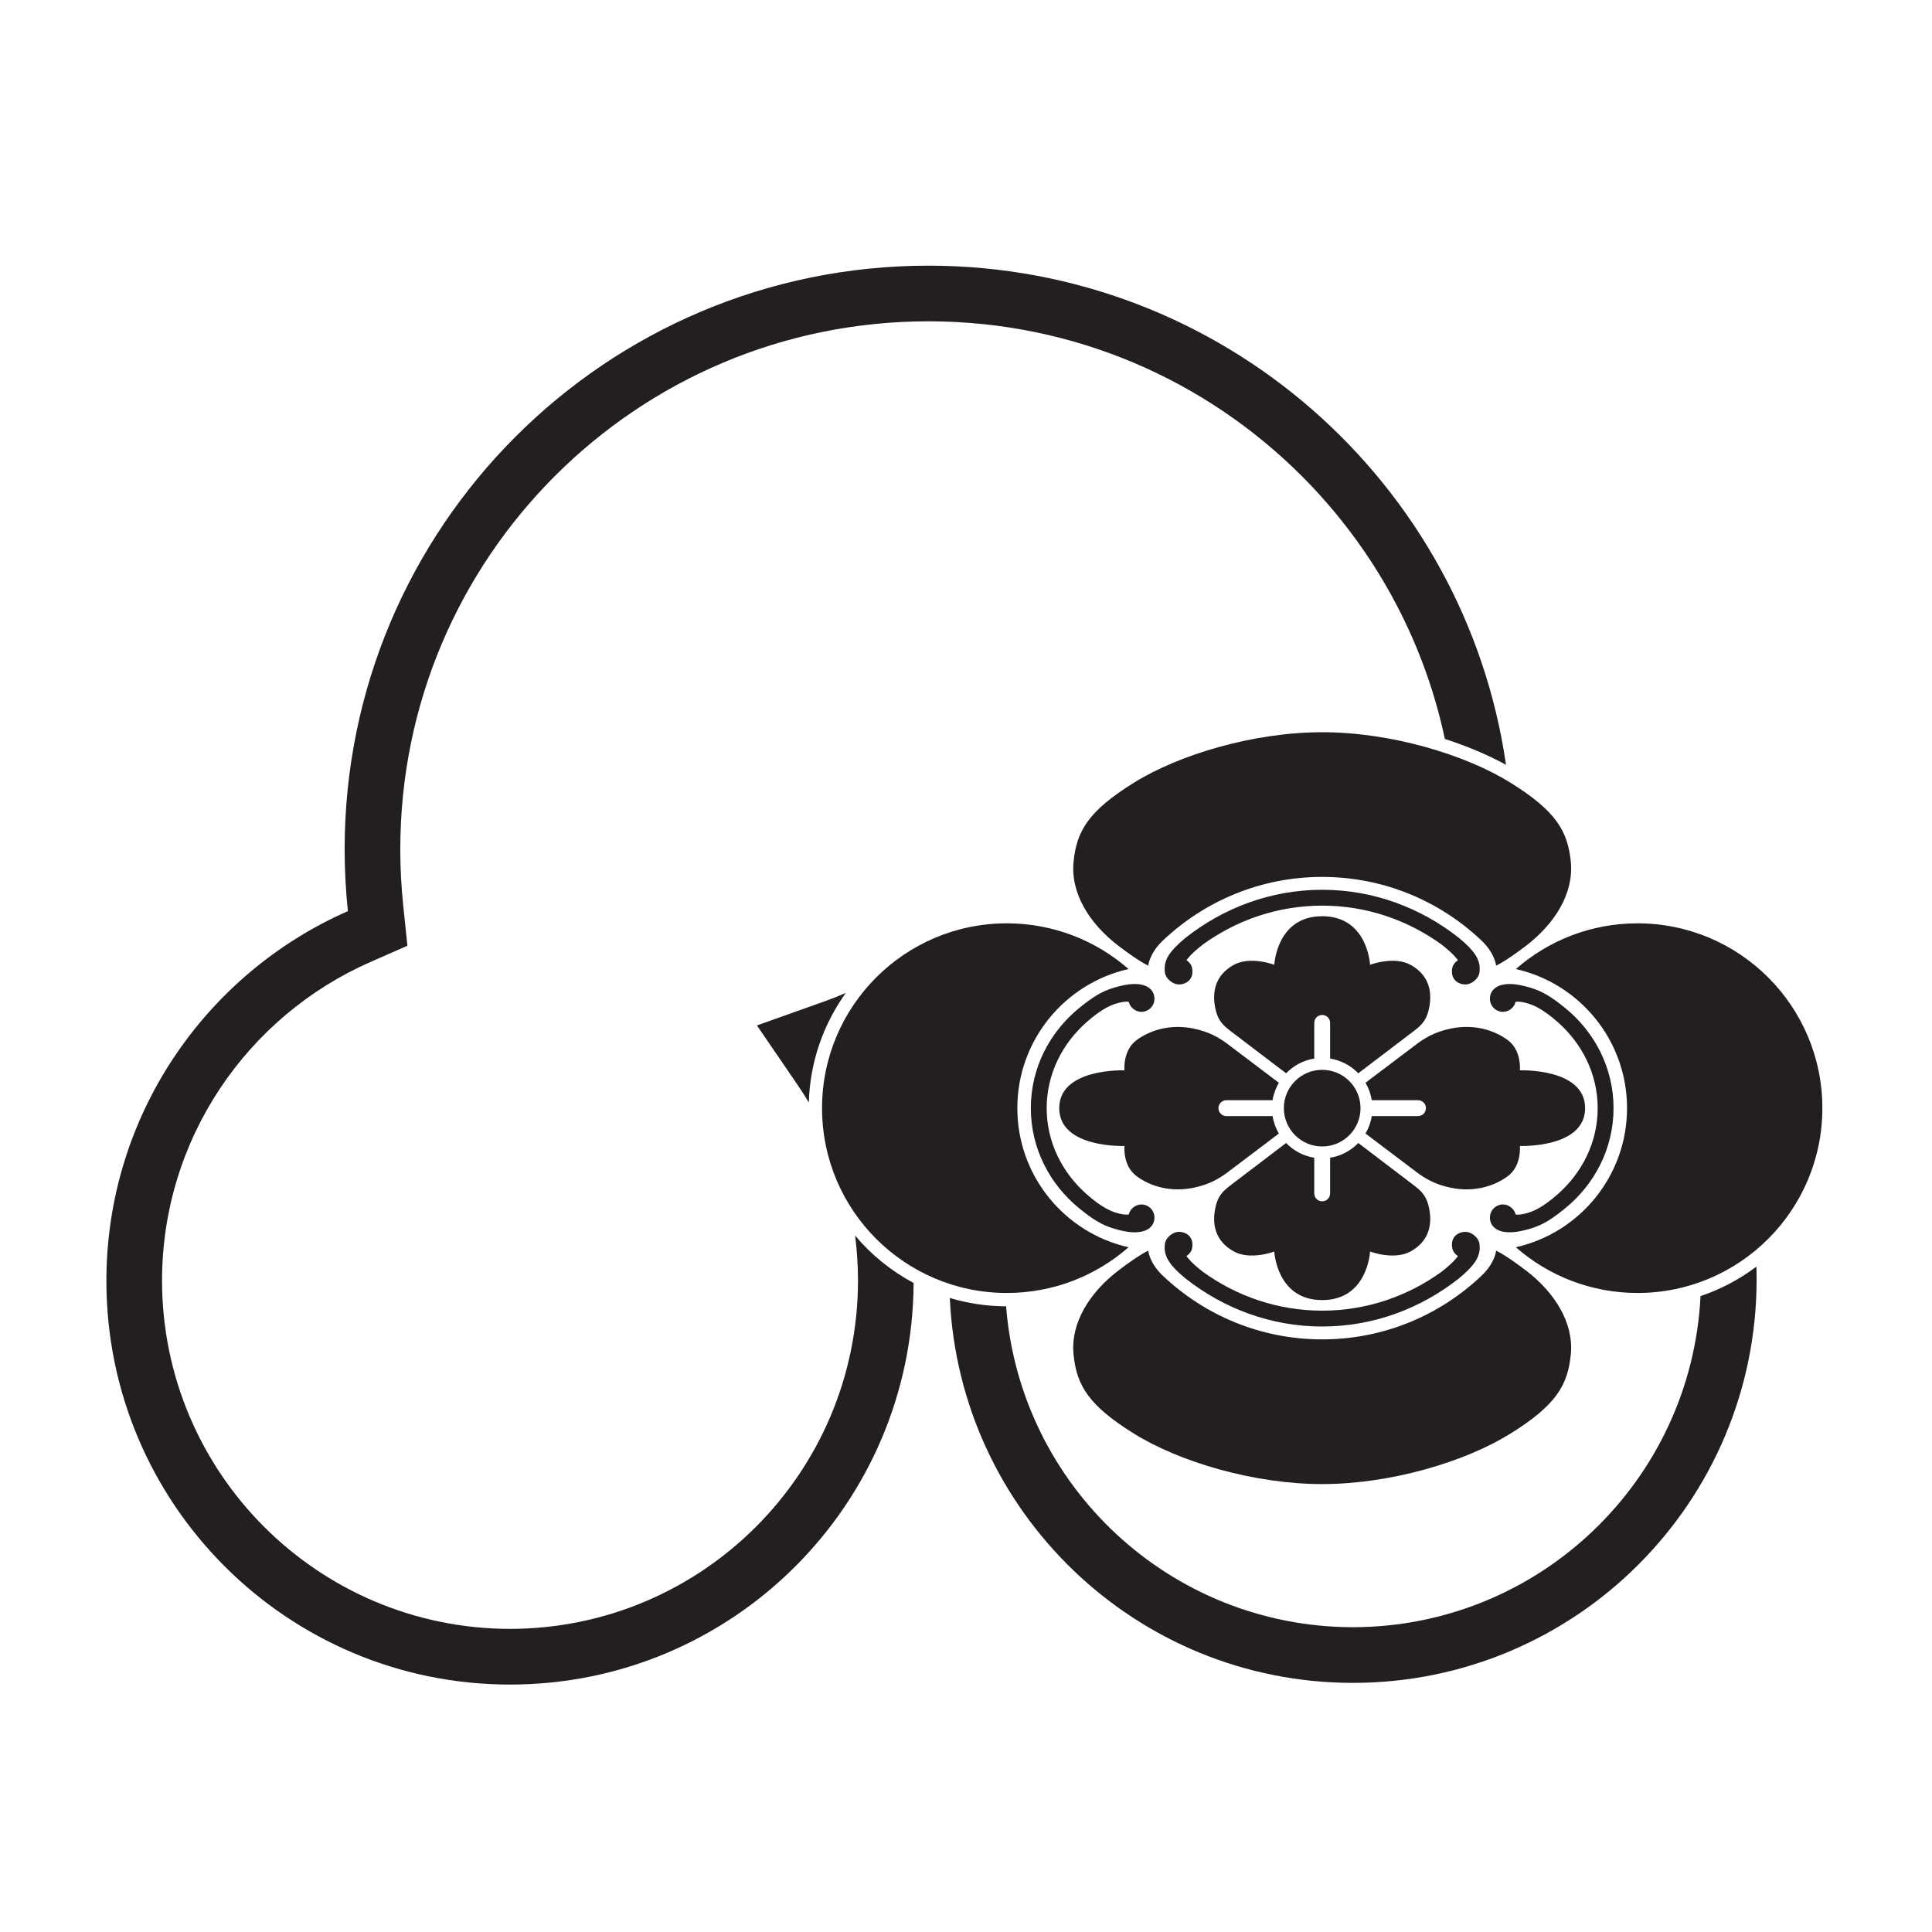 <?xml version="1.0" encoding="UTF-8" standalone="no"?>
<!-- Created with Inkscape (http://www.inkscape.org/) -->

<svg
   version="1.1"
   id="svg27650"
   width="793.701"
   height="793.701"
   viewBox="0 0 793.701 793.701"
   sodipodi:docname="Kagesuhamani Mokkou.svg"
   inkscape:version="1.2 (dc2aeda, 2022-05-15)"
   xmlns:inkscape="http://www.inkscape.org/namespaces/inkscape"
   xmlns:sodipodi="http://sodipodi.sourceforge.net/DTD/sodipodi-0.dtd"
   xmlns="http://www.w3.org/2000/svg"
   xmlns:svg="http://www.w3.org/2000/svg">
  <defs
     id="defs27654">
    <clipPath
       clipPathUnits="userSpaceOnUse"
       id="clipPath28015">
      <path
         d="m -322.498,461.436 h 595.276 v -841.89 h -595.276 z"
         id="path28017"
         style="stroke-width:1" />
    </clipPath>
    <clipPath
       clipPathUnits="userSpaceOnUse"
       id="clipPath28021">
      <path
         d="m -407.383,390.19 h 595.276 v -841.89 h -595.276 z"
         id="path28023"
         style="stroke-width:1" />
    </clipPath>
    <clipPath
       clipPathUnits="userSpaceOnUse"
       id="clipPath28027">
      <path
         d="m -407.383,399.038 h 595.276 v -841.89 h -595.276 z"
         id="path28029"
         style="stroke-width:1" />
    </clipPath>
    <clipPath
       clipPathUnits="userSpaceOnUse"
       id="clipPath28033">
      <path
         d="m -419.193,461.436 h 595.276 v -841.89 h -595.276 z"
         id="path28035"
         style="stroke-width:1" />
    </clipPath>
    <clipPath
       clipPathUnits="userSpaceOnUse"
       id="clipPath28039">
      <path
         d="m -313.457,461.436 h 595.276 v -841.89 H -313.457 Z"
         id="path28041"
         style="stroke-width:1" />
    </clipPath>
    <clipPath
       clipPathUnits="userSpaceOnUse"
       id="clipPath28045">
      <path
         d="m -464.023,355.648 h 595.276 v -841.89 h -595.276 z"
         id="path28047"
         style="stroke-width:1" />
    </clipPath>
    <clipPath
       clipPathUnits="userSpaceOnUse"
       id="clipPath28051">
      <path
         d="m -407.383,523.832 h 595.276 v -841.89 h -595.276 z"
         id="path28053"
         style="stroke-width:1" />
    </clipPath>
    <clipPath
       clipPathUnits="userSpaceOnUse"
       id="clipPath28057">
      <path
         d="m -375.418,461.436 h 595.276 v -841.89 h -595.276 z"
         id="path28059"
         style="stroke-width:1" />
    </clipPath>
    <clipPath
       clipPathUnits="userSpaceOnUse"
       id="clipPath28063">
      <path
         d="m -407.383,532.682 h 595.276 v -841.89 h -595.276 z"
         id="path28065"
         style="stroke-width:1" />
    </clipPath>
    <clipPath
       clipPathUnits="userSpaceOnUse"
       id="clipPath28069">
      <path
         d="M -541.186,510.251 H 54.09 v -841.89 H -541.186 Z"
         id="path28071"
         style="stroke-width:1" />
    </clipPath>
    <clipPath
       clipPathUnits="userSpaceOnUse"
       id="clipPath28075">
      <path
         d="m -245.773,454.308 h 595.276 v -841.89 h -595.276 z"
         id="path28077"
         style="stroke-width:1" />
    </clipPath>
    <clipPath
       clipPathUnits="userSpaceOnUse"
       id="clipPath28081">
      <path
         d="m -407.383,520.574 h 595.276 v -841.89 h -595.276 z"
         id="path28083"
         style="stroke-width:1" />
    </clipPath>
    <clipPath
       clipPathUnits="userSpaceOnUse"
       id="clipPath28087">
      <path
         d="M -501.312,461.436 H 93.963 v -841.89 H -501.312 Z"
         id="path28089"
         style="stroke-width:1" />
    </clipPath>
    <clipPath
       clipPathUnits="userSpaceOnUse"
       id="clipPath28093">
      <path
         d="m -407.383,402.298 h 595.276 v -841.89 h -595.276 z"
         id="path28095"
         style="stroke-width:1" />
    </clipPath>
    <clipPath
       clipPathUnits="userSpaceOnUse"
       id="clipPath28099">
      <path
         d="m -492.269,461.436 h 595.276 v -841.89 h -595.276 z"
         id="path28101"
         style="stroke-width:1" />
    </clipPath>
    <clipPath
       clipPathUnits="userSpaceOnUse"
       id="clipPath28105">
      <path
         d="m -439.35,461.436 h 595.276 v -841.89 h -595.276 z"
         id="path28107"
         style="stroke-width:1" />
    </clipPath>
  </defs>
  <sodipodi:namedview
     id="namedview27652"
     pagecolor="#ffffff"
     bordercolor="#000000"
     borderopacity="0.25"
     inkscape:showpageshadow="2"
     inkscape:pageopacity="0.0"
     inkscape:pagecheckerboard="0"
     inkscape:deskcolor="#d1d1d1"
     showgrid="false"
     inkscape:zoom="0.21024124"
     inkscape:cx="-470.88764"
     inkscape:cy="561.26002"
     inkscape:window-width="1419"
     inkscape:window-height="456"
     inkscape:window-x="0"
     inkscape:window-y="25"
     inkscape:window-maximized="0"
     inkscape:current-layer="svg27650">
    <inkscape:page
       x="0"
       y="0"
       id="page27656"
       width="793.701"
       height="793.701" />
  </sodipodi:namedview>
  <path
     d="m 558.925,455.248 c 0,8.695 -7.055,15.744 -15.748,15.744 -8.689,0 -15.744,-7.049 -15.744,-15.744 0,-8.696 7.055,-15.744 15.744,-15.744 8.693,0 15.748,7.048 15.748,15.744"
     style="fill:#231f20;fill-opacity:1;fill-rule:nonzero;stroke:none"
     id="path27670" />
  <path
     d="m 543.177,372.051 c 18.317,0.005 35.213,5.981 49.011,15.961 5.156,3.984 6.749,6.447 6.749,6.447 -1.945,1.44 -2.453,2.709 -2.453,4.732 0,3.515 2.794,5.237 5.51,5.237 2.711,0 5.699,-2.572 5.836,-5.292 0.142,-1.557 0.05,-2.814 -0.405,-4.137 -0.459,-1.323 -1.327,-4.175 -8.147,-9.76 -15.468,-12.183 -34.869,-19.701 -56.101,-19.701 -21.229,0 -40.633,7.518 -56.101,19.701 -6.82,5.585 -7.686,8.437 -8.147,9.76 -0.452,1.323 -0.539,2.58 -0.405,4.137 0.14,2.72 3.126,5.292 5.838,5.292 2.714,0 5.51,-1.722 5.51,-5.237 0,-2.023 -0.507,-3.292 -2.452,-4.732 0,0 1.59,-2.463 6.749,-6.447 13.795,-9.98 30.691,-15.956 49.008,-15.961"
     style="fill:#231f20;fill-opacity:1;fill-rule:nonzero;stroke:none"
     id="path27674" />
  <path
     d="m 543.177,360.253 c 25.377,0 48.412,9.968 65.467,26.157 5.574,5.292 5.986,10.279 5.986,10.279 0,0 3.315,-1.341 12.172,-8.06 12.011,-9.159 19.749,-21.647 18.525,-34.469 -1.224,-12.828 -6.21,-21.046 -24.786,-32.603 -18.567,-11.564 -49.173,-20.747 -77.364,-20.747 -28.191,0 -58.795,9.183 -77.364,20.747 -18.573,11.557 -23.56,19.775 -24.784,32.603 -1.224,12.822 6.515,25.31 18.526,34.469 8.857,6.719 12.169,8.06 12.169,8.06 0,0 0.412,-4.987 5.986,-10.279 17.058,-16.189 40.09,-26.157 65.467,-26.157"
     style="fill:#231f20;fill-opacity:1;fill-rule:nonzero;stroke:none"
     id="path27678" />
  <path
     d="m 417.943,455.248 c 0,27.921 19.541,51.277 45.685,57.143 -13.357,11.693 -30.846,18.786 -49.992,18.786 -41.933,0 -75.926,-33.994 -75.926,-75.929 0,-41.935 33.993,-75.928 75.926,-75.928 19.146,0 36.635,7.091 49.992,18.784 -26.144,5.867 -45.685,29.221 -45.685,57.144"
     style="fill:#231f20;fill-opacity:1;fill-rule:nonzero;stroke:none"
     id="path27682" />
  <path
     d="m 429.997,455.248 c 0,14.156 6.527,26.624 16.36,35.307 6.544,5.78 10.507,7.312 13.457,8.02 2.951,0.713 3.904,0.332 3.904,0.332 0.555,-2.443 2.982,-4.095 5.156,-4.095 2.98,0 5.394,2.408 5.394,5.391 0,2.98 -2.115,5.186 -5.394,5.801 -2.708,0.511 -5.901,0.308 -11.096,-1.221 -5.19,-1.523 -8.857,-3.867 -14.362,-8.339 -12.031,-9.76 -19.935,-24.499 -19.935,-41.196 0,-16.697 7.904,-31.436 19.935,-41.196 5.505,-4.467 9.172,-6.805 14.362,-8.333 5.195,-1.53 8.388,-1.732 11.096,-1.222 3.279,0.61 5.394,2.818 5.394,5.802 0,2.974 -2.414,5.396 -5.394,5.396 -2.174,0 -4.601,-1.662 -5.156,-4.104 0,0 -0.953,-0.378 -3.904,0.338 -2.95,0.708 -6.913,2.236 -13.457,8.014 -9.833,8.689 -16.36,21.149 -16.36,35.305"
     style="fill:#231f20;fill-opacity:1;fill-rule:nonzero;stroke:none"
     id="path27686" />
  <path
     d="m 500.557,455.248 v 0 c 0,1.801 1.459,3.263 3.265,3.263 h 18.98 c 0.406,2.585 1.304,5.001 2.575,7.17 l -20.929,15.822 c -3.454,2.584 -7.536,5.089 -14.112,6.442 -9.263,1.918 -17.596,-0.461 -23.396,-4.737 -5.8,-4.276 -4.987,-12.423 -4.987,-12.423 0,0 -26.8,1.022 -26.8,-15.537 0,-16.559 26.8,-15.537 26.8,-15.537 0,0 -0.813,-8.147 4.987,-12.423 5.8,-4.276 14.133,-6.644 23.396,-4.739 6.576,1.355 10.658,3.859 14.112,6.444 l 20.929,15.822 c -1.271,2.169 -2.169,4.593 -2.575,7.168 l -18.98,0.008 c -1.806,0 -3.265,1.466 -3.265,3.257"
     style="fill:#231f20;fill-opacity:1;fill-rule:nonzero;stroke:none"
     id="path27690" />
  <path
     d="m 543.177,376.398 c 18.729,0 19.675,19.951 19.675,19.951 0,0 9.916,-3.802 16.833,0.137 6.927,3.933 8.588,10.115 7.643,16.363 -0.951,6.24 -3.282,8.278 -6.678,10.85 l -22.645,17.23 c -3.031,-3.143 -7.055,-5.33 -11.568,-6.048 v -14.646 c 0,-1.804 -1.457,-3.26 -3.26,-3.26 -1.8,0 -3.255,1.456 -3.255,3.26 v 14.646 c -4.516,0.718 -8.542,2.905 -11.57,6.048 l -22.648,-17.23 c -3.394,-2.572 -5.724,-4.61 -6.675,-10.85 -0.948,-6.248 0.716,-12.43 7.643,-16.363 6.917,-3.939 16.83,-0.137 16.83,-0.137 0,0 0.946,-19.951 19.675,-19.951"
     style="fill:#231f20;fill-opacity:1;fill-rule:nonzero;stroke:none"
     id="path27694" />
  <path
     d="m 543.177,538.443 c -18.317,-0.005 -35.213,-5.98 -49.008,-15.96 -5.159,-3.985 -6.749,-6.447 -6.749,-6.447 1.945,-1.44 2.452,-2.709 2.452,-4.732 0,-3.514 -2.796,-5.238 -5.51,-5.238 -2.712,0 -5.698,2.573 -5.838,5.292 -0.134,1.557 -0.047,2.817 0.405,4.14 0.461,1.321 1.327,4.17 8.147,9.758 15.468,12.183 34.872,19.7 56.101,19.7 21.232,0 40.633,-7.517 56.101,-19.7 6.82,-5.588 7.688,-8.437 8.147,-9.758 0.455,-1.323 0.547,-2.583 0.405,-4.14 -0.137,-2.719 -3.125,-5.292 -5.836,-5.292 -2.716,0 -5.51,1.724 -5.51,5.238 0,2.023 0.508,3.292 2.453,4.732 0,0 -1.593,2.462 -6.749,6.447 -13.798,9.98 -30.694,15.955 -49.011,15.96"
     style="fill:#231f20;fill-opacity:1;fill-rule:nonzero;stroke:none"
     id="path27698" />
  <path
     d="m 543.177,550.243 c -25.377,0 -48.409,-9.969 -65.467,-26.159 -5.574,-5.292 -5.986,-10.278 -5.986,-10.278 0,0 -3.312,1.342 -12.169,8.061 -12.011,9.159 -19.75,21.647 -18.526,34.469 1.224,12.828 6.211,21.046 24.784,32.602 18.569,11.564 49.173,20.748 77.364,20.748 28.191,0 58.797,-9.184 77.364,-20.748 18.576,-11.556 23.562,-19.774 24.786,-32.602 1.224,-12.822 -6.514,-25.31 -18.525,-34.469 -8.857,-6.719 -12.172,-8.061 -12.172,-8.061 0,0 -0.412,4.986 -5.986,10.278 -17.055,16.19 -40.09,26.159 -65.467,26.159"
     style="fill:#231f20;fill-opacity:1;fill-rule:nonzero;stroke:none"
     id="path27702" />
  <path
     d="m 668.417,455.248 c 0,-27.923 -19.547,-51.277 -45.688,-57.144 13.357,-11.693 30.847,-18.784 49.997,-18.784 41.926,0 75.931,33.993 75.931,75.928 0,41.935 -34.005,75.929 -75.931,75.929 -19.15,0 -36.64,-7.093 -49.997,-18.786 26.141,-5.866 45.688,-29.222 45.688,-57.143"
     style="fill:#231f20;fill-opacity:1;fill-rule:nonzero;stroke:none"
     id="path27706" />
  <path
     d="m 656.359,455.248 c 0,-14.156 -6.527,-26.616 -16.361,-35.305 -6.543,-5.778 -10.508,-7.306 -13.459,-8.014 -2.951,-0.716 -3.901,-0.338 -3.901,-0.338 -0.558,2.442 -2.984,4.104 -5.159,4.104 -2.977,0 -5.393,-2.422 -5.393,-5.396 0,-2.984 2.117,-5.192 5.393,-5.802 2.711,-0.51 5.901,-0.308 11.096,1.222 5.191,1.528 8.857,3.866 14.363,8.333 12.03,9.76 19.937,24.499 19.937,41.196 0,16.697 -7.907,31.436 -19.937,41.196 -5.506,4.472 -9.172,6.816 -14.363,8.339 -5.195,1.529 -8.385,1.732 -11.096,1.221 -3.276,-0.615 -5.393,-2.821 -5.393,-5.801 0,-2.983 2.416,-5.391 5.393,-5.391 2.175,0 4.601,1.652 5.159,4.095 0,0 0.95,0.381 3.901,-0.332 2.951,-0.708 6.916,-2.24 13.459,-8.02 9.834,-8.683 16.361,-21.151 16.361,-35.307"
     style="fill:#231f20;fill-opacity:1;fill-rule:nonzero;stroke:none"
     id="path27710" />
  <path
     d="m 585.799,455.248 v 0 c 0,-1.791 -1.459,-3.257 -3.265,-3.257 l -18.983,-0.008 c -0.405,-2.575 -1.301,-4.999 -2.575,-7.168 l 20.938,-15.822 c 3.448,-2.585 7.53,-5.089 14.104,-6.444 9.262,-1.905 17.596,0.463 23.401,4.739 5.795,4.276 4.981,12.423 4.981,12.423 0,0 26.8,-1.022 26.8,15.537 0,16.559 -26.8,15.537 -26.8,15.537 0,0 0.814,8.147 -4.981,12.423 -5.805,4.276 -14.139,6.655 -23.401,4.737 -6.574,-1.353 -10.656,-3.858 -14.104,-6.442 l -20.938,-15.822 c 1.274,-2.169 2.17,-4.585 2.575,-7.17 h 18.983 c 1.806,0 3.265,-1.462 3.265,-3.263"
     style="fill:#231f20;fill-opacity:1;fill-rule:nonzero;stroke:none"
     id="path27714" />
  <path
     d="m 543.177,534.098 c -18.729,0 -19.675,-19.951 -19.675,-19.951 0,0 -9.913,3.802 -16.83,-0.138 -6.927,-3.932 -8.591,-10.112 -7.643,-16.354 0.951,-6.249 3.281,-8.28 6.675,-10.856 l 22.648,-17.232 c 3.028,3.14 7.054,5.336 11.57,6.054 v 14.648 c 0,1.793 1.455,3.252 3.255,3.252 1.803,0 3.26,-1.459 3.26,-3.252 v -14.648 c 4.513,-0.718 8.537,-2.914 11.568,-6.054 l 22.645,17.232 c 3.396,2.576 5.727,4.607 6.678,10.856 0.945,6.242 -0.716,12.422 -7.643,16.354 -6.917,3.94 -16.833,0.138 -16.833,0.138 0,0 -0.946,19.951 -19.675,19.951"
     style="fill:#231f20;fill-opacity:1;fill-rule:nonzero;stroke:none"
     id="path27718" />
  <path
     d="m 327.697,445.744 v 0 l -16.736,-24.476 27.924,-9.951 c 2.94,-1.049 5.74,-2.158 8.572,-3.4 -9.108,12.743 -14.709,28.256 -15.179,45 -1.454,-2.436 -2.984,-4.829 -4.581,-7.173"
     style="fill:#231f20;fill-opacity:1;fill-rule:nonzero;stroke:none"
     id="path27722" />
  <path
     d="M 618.698,314.197 C 601.889,198.209 502.016,109.14 381.389,109.14 c -132.439,0 -239.804,107.349 -239.804,239.781 0,8.573 0.465,17.057 1.33,25.392 -58.389,25.65 -99.204,84.032 -99.204,151.911 0,91.563 74.254,165.823 165.831,165.823 91.275,0 165.326,-73.8 165.786,-164.971 -9.204,-4.922 -17.383,-11.561 -24.043,-19.487 0.792,6.125 1.192,12.263 1.198,18.63 C 352.339,605.155 288.46,669.041 209.536,669.18 130.601,669.041 66.706,605.144 66.566,526.219 66.546,467.69 101.769,417.383 152.098,395.235 l 15.27,-6.705 -1.716,-16.582 c -0.79,-7.587 -1.206,-15.279 -1.206,-23.03 0.009,-59.973 24.245,-114.057 63.53,-153.389 39.334,-39.286 93.431,-63.516 153.403,-63.528 59.975,0.012 114.057,24.242 153.382,63.528 29.101,29.131 49.964,66.335 58.814,108.051 9.248,2.969 17.795,6.592 25.123,10.617"
     style="fill:#231f20;fill-opacity:1;fill-rule:nonzero;stroke:none"
     id="path27726" />
  <path
     d="m 721.581,520.335 c 0.052,1.737 0.068,3.472 0.068,5.221 0,91.547 -74.253,165.801 -165.83,165.801 -89.005,0 -161.612,-70.146 -165.621,-158.125 7.324,2.196 15.089,3.395 23.124,3.426 5.784,73.721 67.293,131.699 142.497,131.833 76.617,-0.134 139.057,-60.343 142.789,-136.033 8.348,-2.796 16.077,-6.939 22.973,-12.123"
     style="fill:#231f20;fill-opacity:1;fill-rule:nonzero;stroke:none"
     id="path27730" />
</svg>
